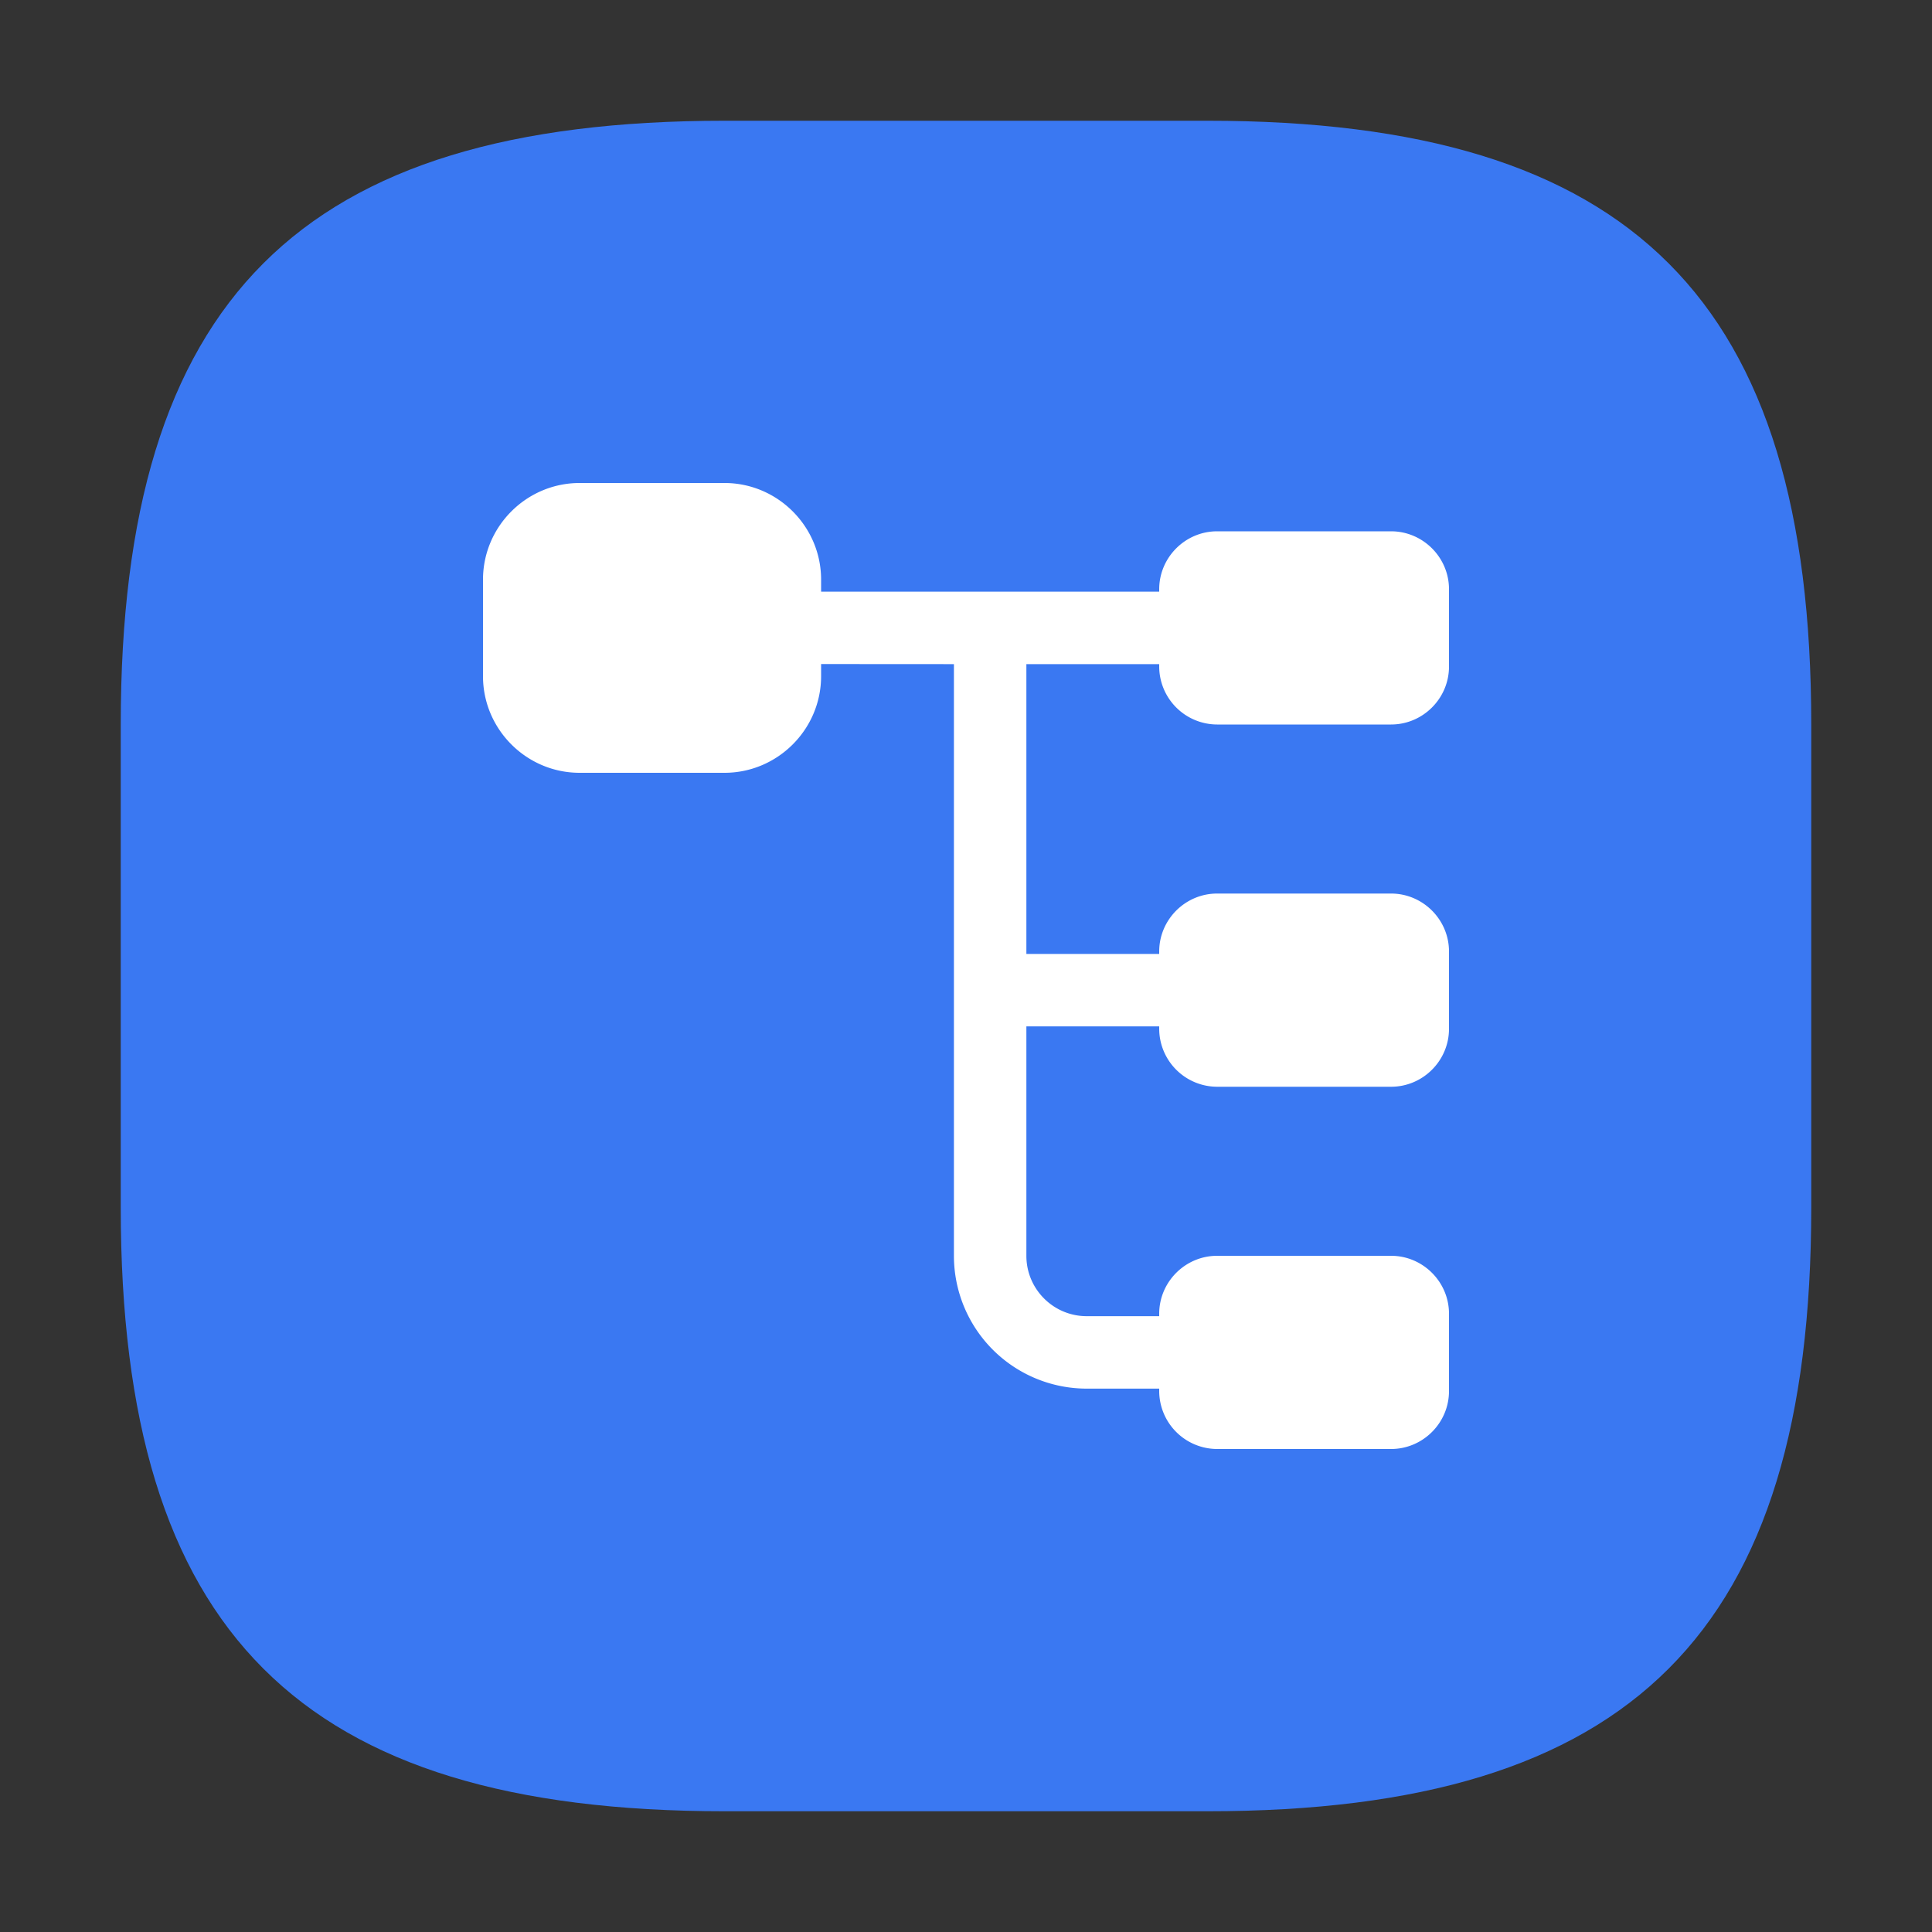 <?xml version="1.0" standalone="no"?><!DOCTYPE svg PUBLIC "-//W3C//DTD SVG 1.1//EN" "http://www.w3.org/Graphics/SVG/1.1/DTD/svg11.dtd"><svg t="1752155527616" class="icon" viewBox="0 0 1024 1024" version="1.1" xmlns="http://www.w3.org/2000/svg" p-id="3266" xmlns:xlink="http://www.w3.org/1999/xlink" width="200" height="200"><rect x="0" y="0" width="1024" height="1024" fill="#333333" stroke="none"/><path d="M640 64c225.109 0 320 94.891 320 320v256c0 225.109-94.891 320-320 320H384c-225.109 0-320-94.891-320-320V384c0-225.109 94.891-320 320-320h256z" fill="#3A78F2" p-id="3267"></path><path d="M384 256c28.16 0 51.2 23.04 51.2 51.2v6.4h179.2v-1.28c0-16.896 13.824-30.72 30.72-30.72h92.16c16.896 0 30.72 13.824 30.72 30.72v40.96c0 16.896-13.824 30.72-30.72 30.72h-92.16a30.805 30.805 0 0 1-30.72-30.72v-1.28h-70.4v153.6h70.4v-1.28c0-16.896 13.824-30.72 30.72-30.72h92.16c16.896 0 30.72 13.824 30.72 30.72v40.96c0 16.896-13.824 30.72-30.72 30.72h-92.16a30.805 30.805 0 0 1-30.72-30.72v-1.28h-70.4v121.6c0 17.664 14.336 32 32 32h38.4v-1.28c0-16.896 13.824-30.72 30.72-30.72h92.16c16.896 0 30.72 13.824 30.72 30.72v40.96c0 16.896-13.824 30.72-30.72 30.72h-92.16a30.805 30.805 0 0 1-30.72-30.72v-1.28h-38.4a70.4 70.4 0 0 1-70.4-70.4V352l-70.4-0.043V358.4c0 28.16-23.04 51.2-51.2 51.2H307.2C279.04 409.6 256 386.56 256 358.4V307.2C256 279.04 279.04 256 307.2 256H384z" fill="#FFFFFF" p-id="3268"></path></svg>